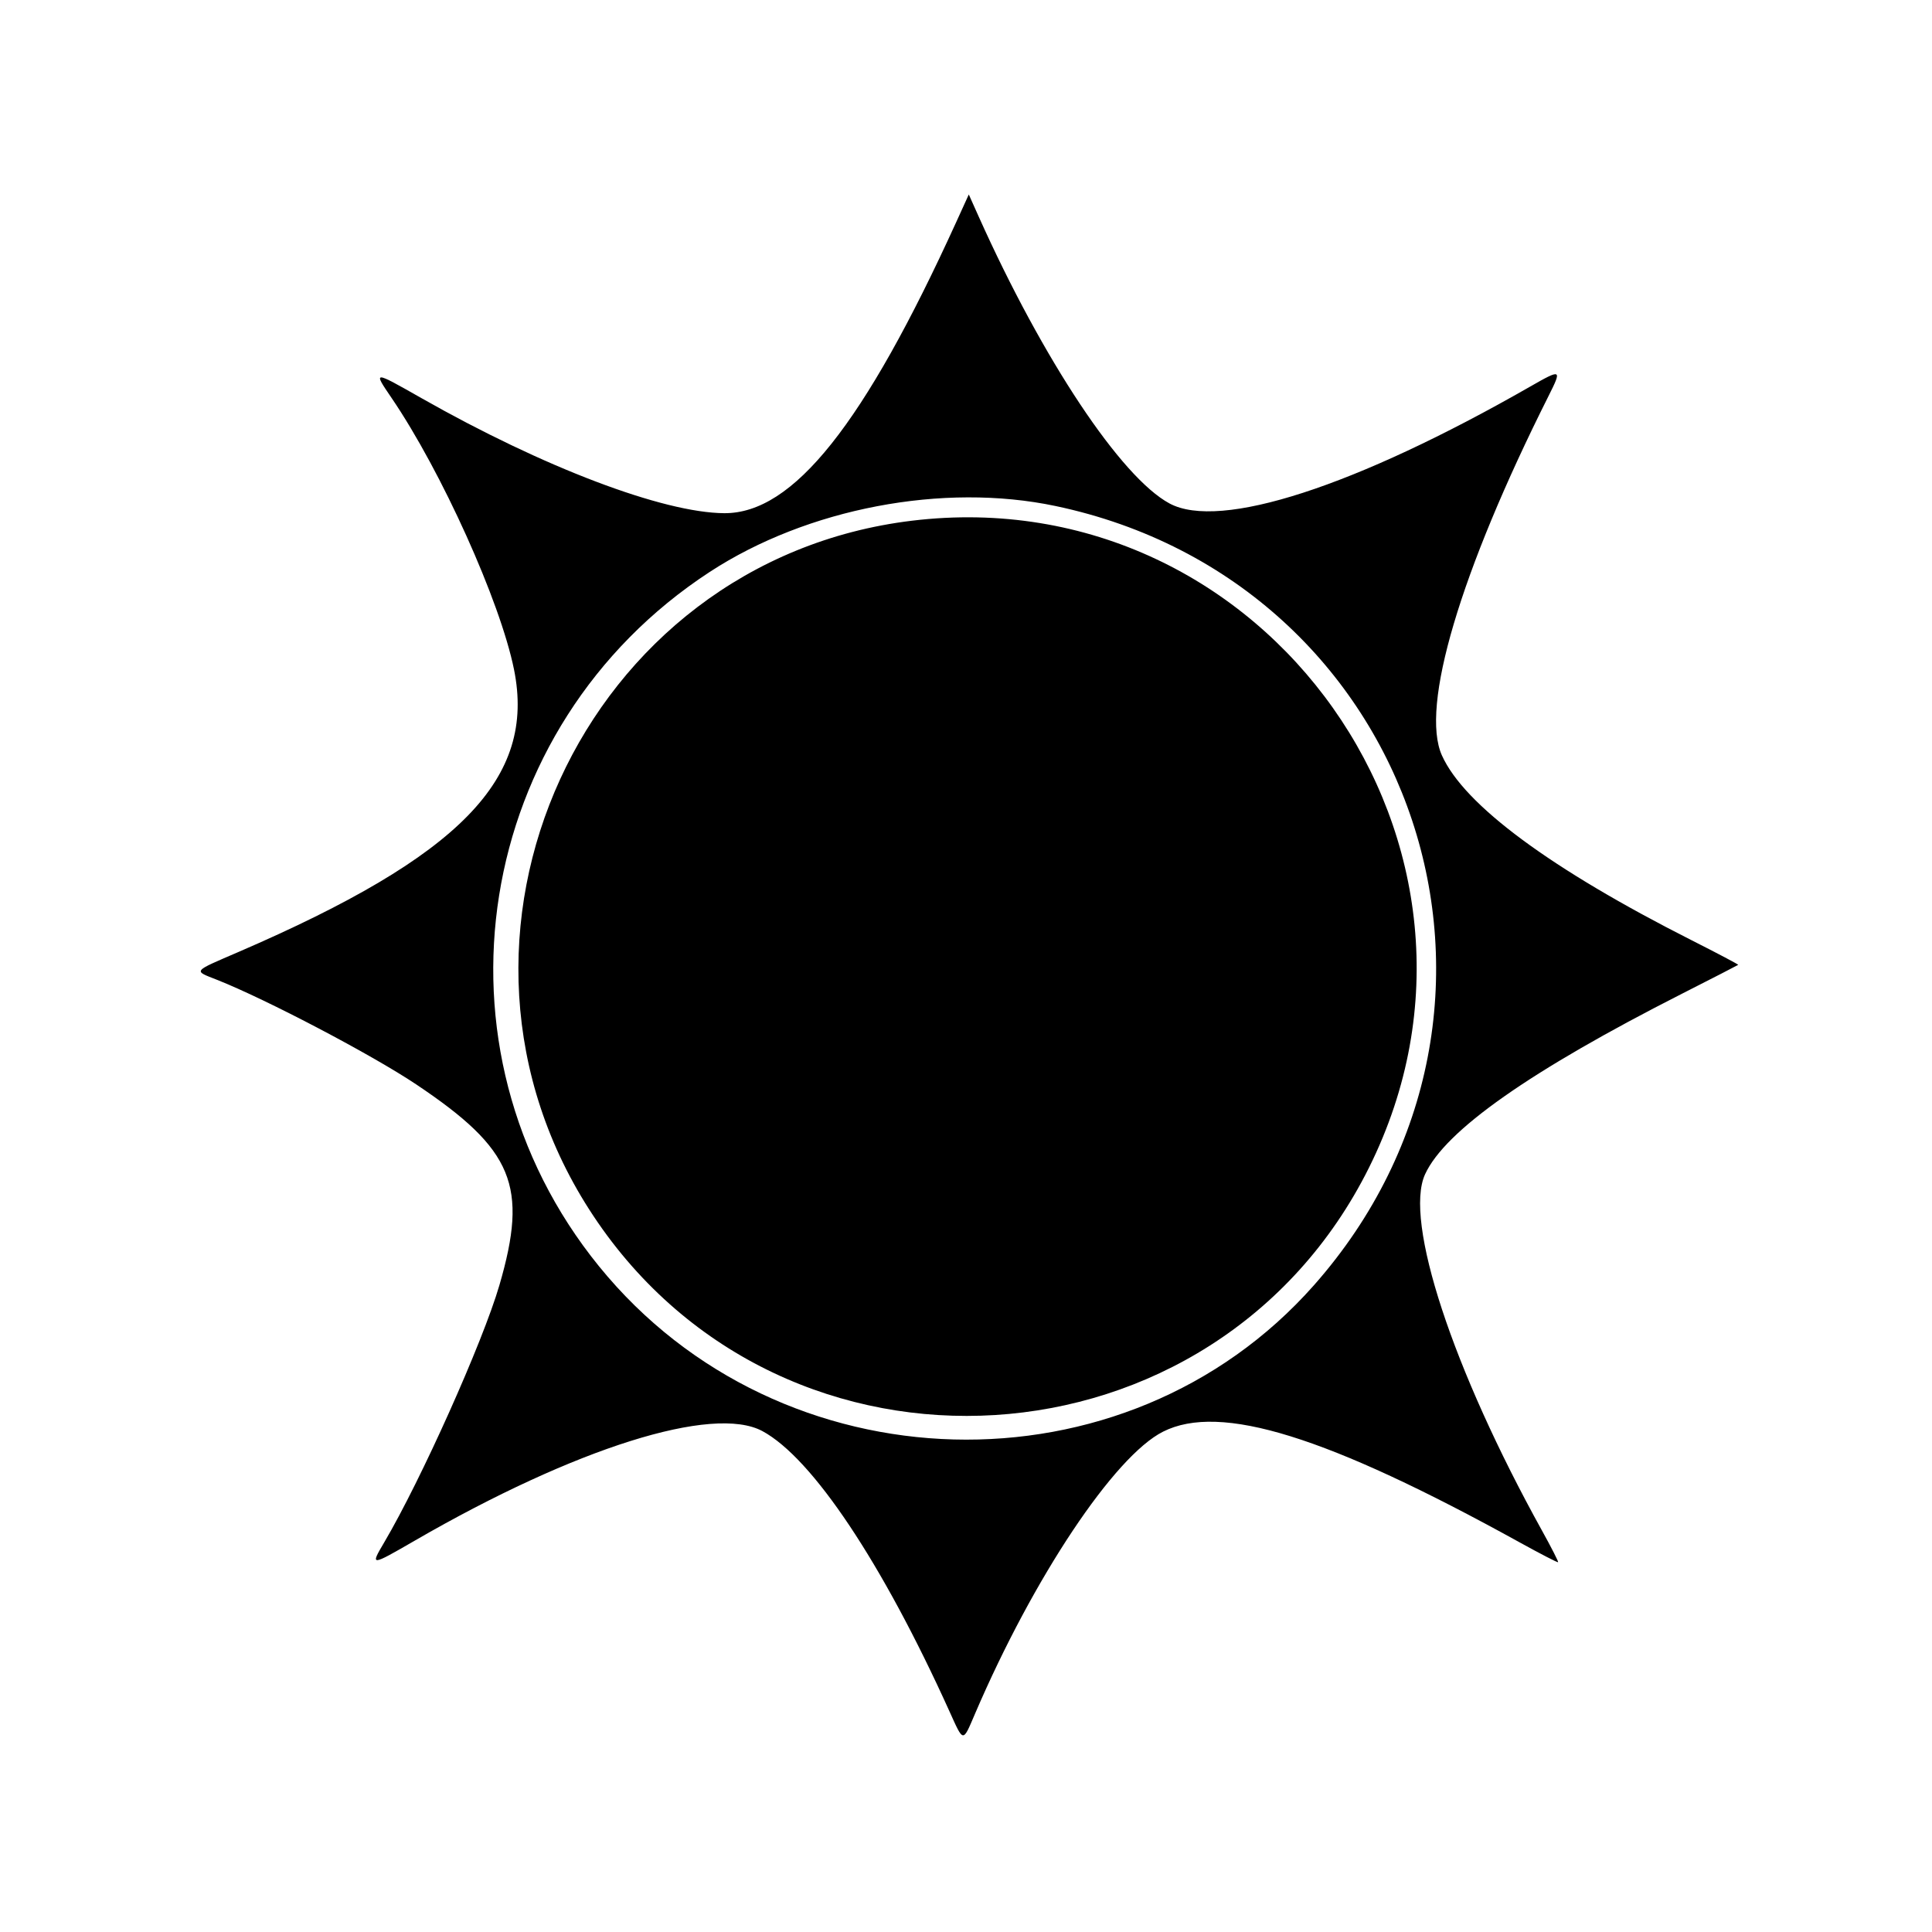 <svg id="svg" version="1.1" xmlns="http://www.w3.org/2000/svg" xmlns:xlink="http://www.w3.org/1999/xlink" width="400" height="400" viewBox="0, 0, 400,400"><g id="svgg"><path id="path0" d="M198.029 45.867 C 178.888 87.903,164.210 106.339,149.952 106.250 C 137.277 106.171,112.502 96.761,87.306 82.456 C 77.189 76.712,77.205 76.712,81.077 82.400 C 91.418 97.589,103.568 124.533,106.418 138.597 C 110.996 161.192,95.365 177.237,49.467 197.056 C 39.706 201.271,39.993 200.903,44.940 202.863 C 55.188 206.925,77.014 218.385,86.162 224.508 C 106.282 237.974,109.403 245.510,103.390 266.106 C 99.949 277.894,87.150 306.465,79.534 319.357 C 76.618 324.294,76.677 324.290,85.941 318.934 C 119.090 299.768,147.635 290.783,157.854 296.298 C 168.188 301.875,182.632 323.508,196.540 354.240 C 199.540 360.869,199.284 360.842,201.869 354.810 C 213.964 326.596,230.694 301.499,240.800 296.408 C 252.651 290.439,274.734 297.298,314.667 319.354 C 318.920 321.703,322.486 323.544,322.591 323.444 C 322.697 323.343,321.212 320.428,319.292 316.964 C 300.716 283.452,290.634 252.756,295.042 243.129 C 299.186 234.077,316.750 221.734,348.267 205.725 C 354.573 202.522,359.798 199.838,359.878 199.761 C 359.957 199.685,355.653 197.411,350.312 194.710 C 321.022 179.893,303.156 166.676,298.535 156.404 C 294.013 146.350,302.275 118.504,320.626 81.954 C 323.419 76.393,323.288 76.328,316.800 80.042 C 280.583 100.772,252.572 109.849,242.137 104.236 C 232.093 98.833,215.946 74.553,202.610 44.800 L 200.579 40.267 198.029 45.867 M218.543 104.766 C 293.427 120.554,322.689 208.805,272.037 266.096 C 232.982 310.271,161.541 308.376,124.019 262.171 C 87.327 216.986,97.937 150.424,146.933 118.419 C 167.126 105.230,195.281 99.861,218.543 104.766 M188.800 107.808 C 120.611 116.065,84.746 194.337,122.852 251.733 C 162.308 311.163,251.646 305.597,283.446 241.728 C 316.387 175.568,262.216 98.918,188.800 107.808 " stroke="none" fill="#000000" fill-rule="evenodd"></path></g></svg>